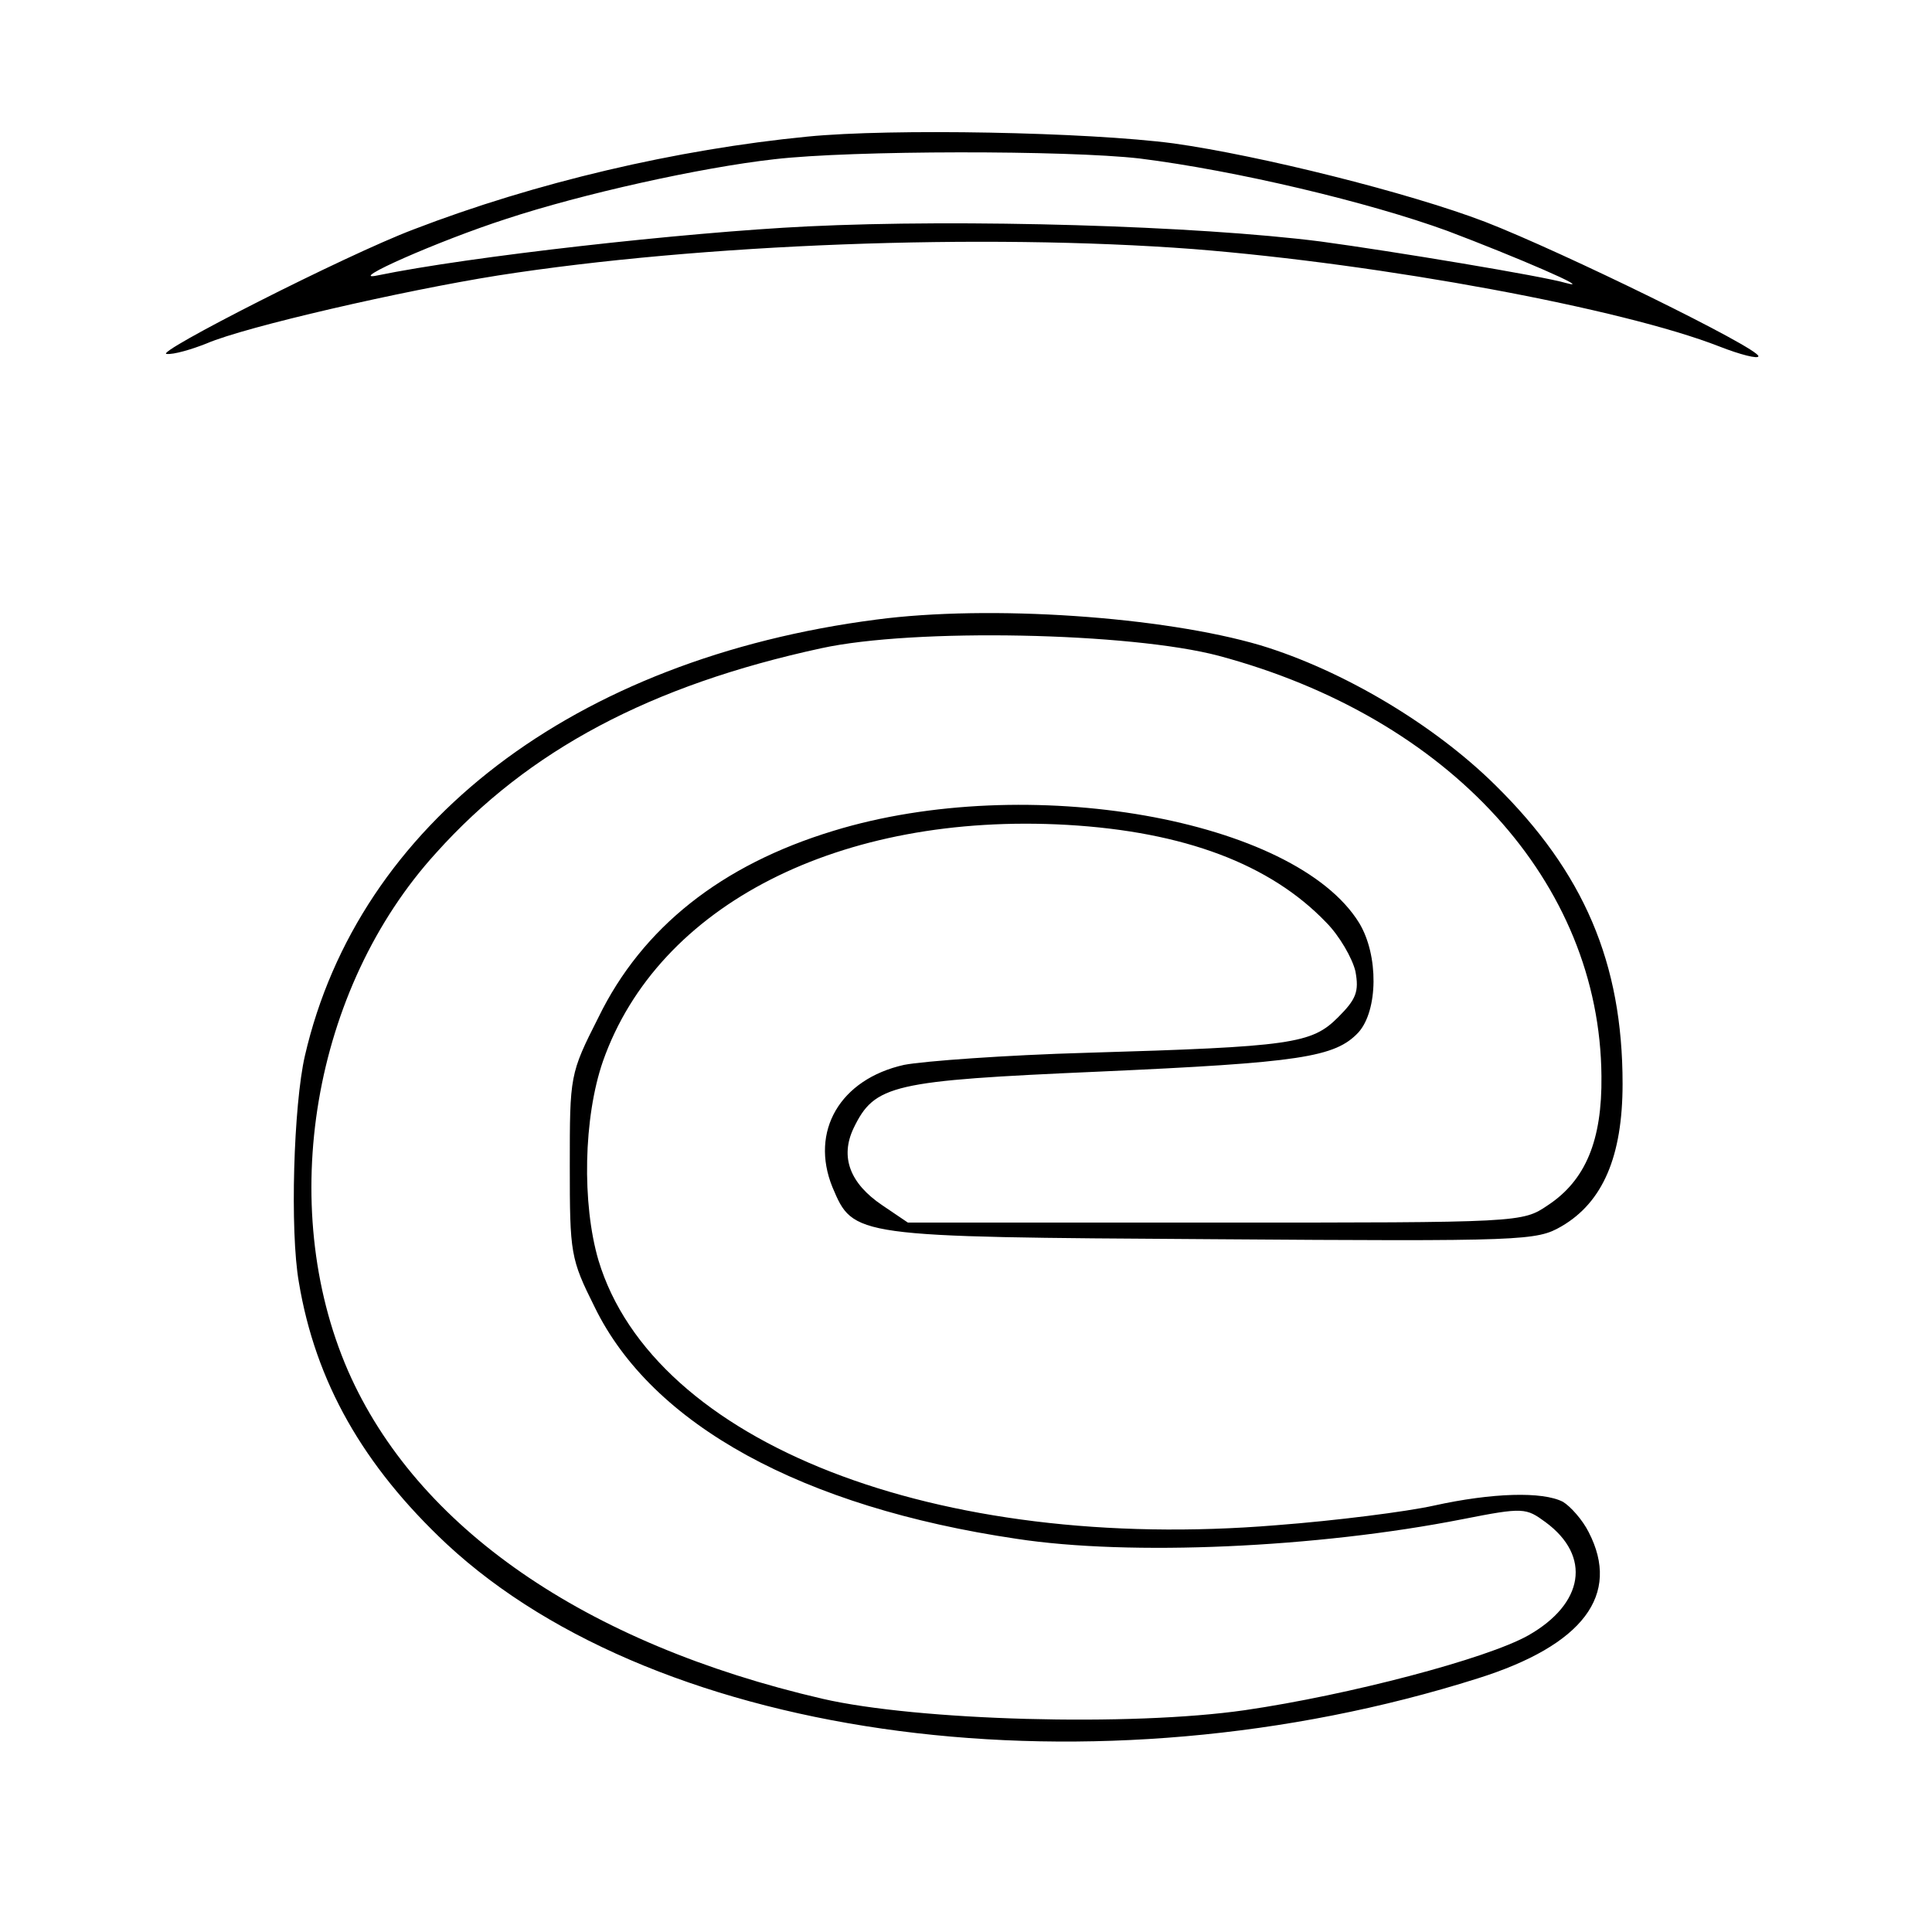 <?xml version="1.0" standalone="no"?>
<!DOCTYPE svg PUBLIC "-//W3C//DTD SVG 20010904//EN"
 "http://www.w3.org/TR/2001/REC-SVG-20010904/DTD/svg10.dtd">
<svg version="1.0" xmlns="http://www.w3.org/2000/svg"
 width="256pt" height="256pt" viewBox="0 0 256 256"
 preserveAspectRatio="xMidYMid meet">
<g transform="translate(0,256) scale(0.1,-0.1)"
fill="#000000" stroke="none">
<path d="M1070 2379 c-174 -17 -361 -61 -522 -123 -90 -34 -347 -165 -327
-165 9 -1 33 6 53 14 51 22 260 70 386 90 269 42 642 56 921 35 252 -20 569
-79 697 -129 28 -11 52 -17 52 -13 0 11 -259 138 -362 178 -102 39 -299 88
-413 104 -114 15 -374 20 -485 9z m440 -29 c128 -16 304 -58 408 -96 90 -34
197 -80 157 -69 -30 9 -229 42 -325 55 -165 21 -474 30 -680 20 -164 -8 -449
-40 -570 -65 -43 -9 81 46 171 75 100 33 257 68 355 79 103 12 388 12 484 1z"/>
<path d="M1161 1739 c-400 -52 -686 -270 -757 -578 -15 -65 -20 -232 -8 -300
22 -132 85 -243 196 -347 283 -263 860 -338 1366 -178 140 44 190 111 147 194
-8 16 -24 34 -34 40 -27 14 -94 12 -171 -5 -36 -8 -130 -20 -209 -26 -450 -37
-825 109 -898 351 -22 75 -20 189 6 264 73 207 314 330 615 313 155 -9 269
-52 343 -129 18 -18 35 -48 39 -65 5 -27 1 -37 -23 -61 -35 -35 -61 -39 -333
-47 -107 -3 -216 -11 -242 -16 -85 -19 -125 -88 -95 -162 28 -66 26 -66 503
-69 415 -3 430 -2 463 17 55 32 81 93 81 189 0 160 -51 280 -169 396 -81 80
-202 152 -311 185 -129 38 -358 54 -509 34z m454 -48 c306 -82 505 -300 507
-557 1 -85 -21 -138 -71 -171 -34 -23 -35 -23 -441 -23 l-407 0 -34 23 c-43
29 -56 64 -38 102 28 58 51 63 324 75 268 12 314 19 345 52 26 29 27 102 1
145 -85 138 -440 201 -697 122 -148 -45 -253 -128 -311 -247 -38 -75 -38 -77
-38 -197 0 -116 1 -123 33 -187 76 -156 275 -265 559 -307 150 -23 398 -12
591 26 81 16 84 15 110 -4 61 -45 51 -108 -23 -150 -55 -31 -238 -79 -375 -99
-152 -22 -434 -14 -560 15 -315 73 -538 227 -629 435 -95 219 -47 506 117 686
122 136 284 222 510 271 123 27 410 21 527 -10z"/>
</g>
</svg>
